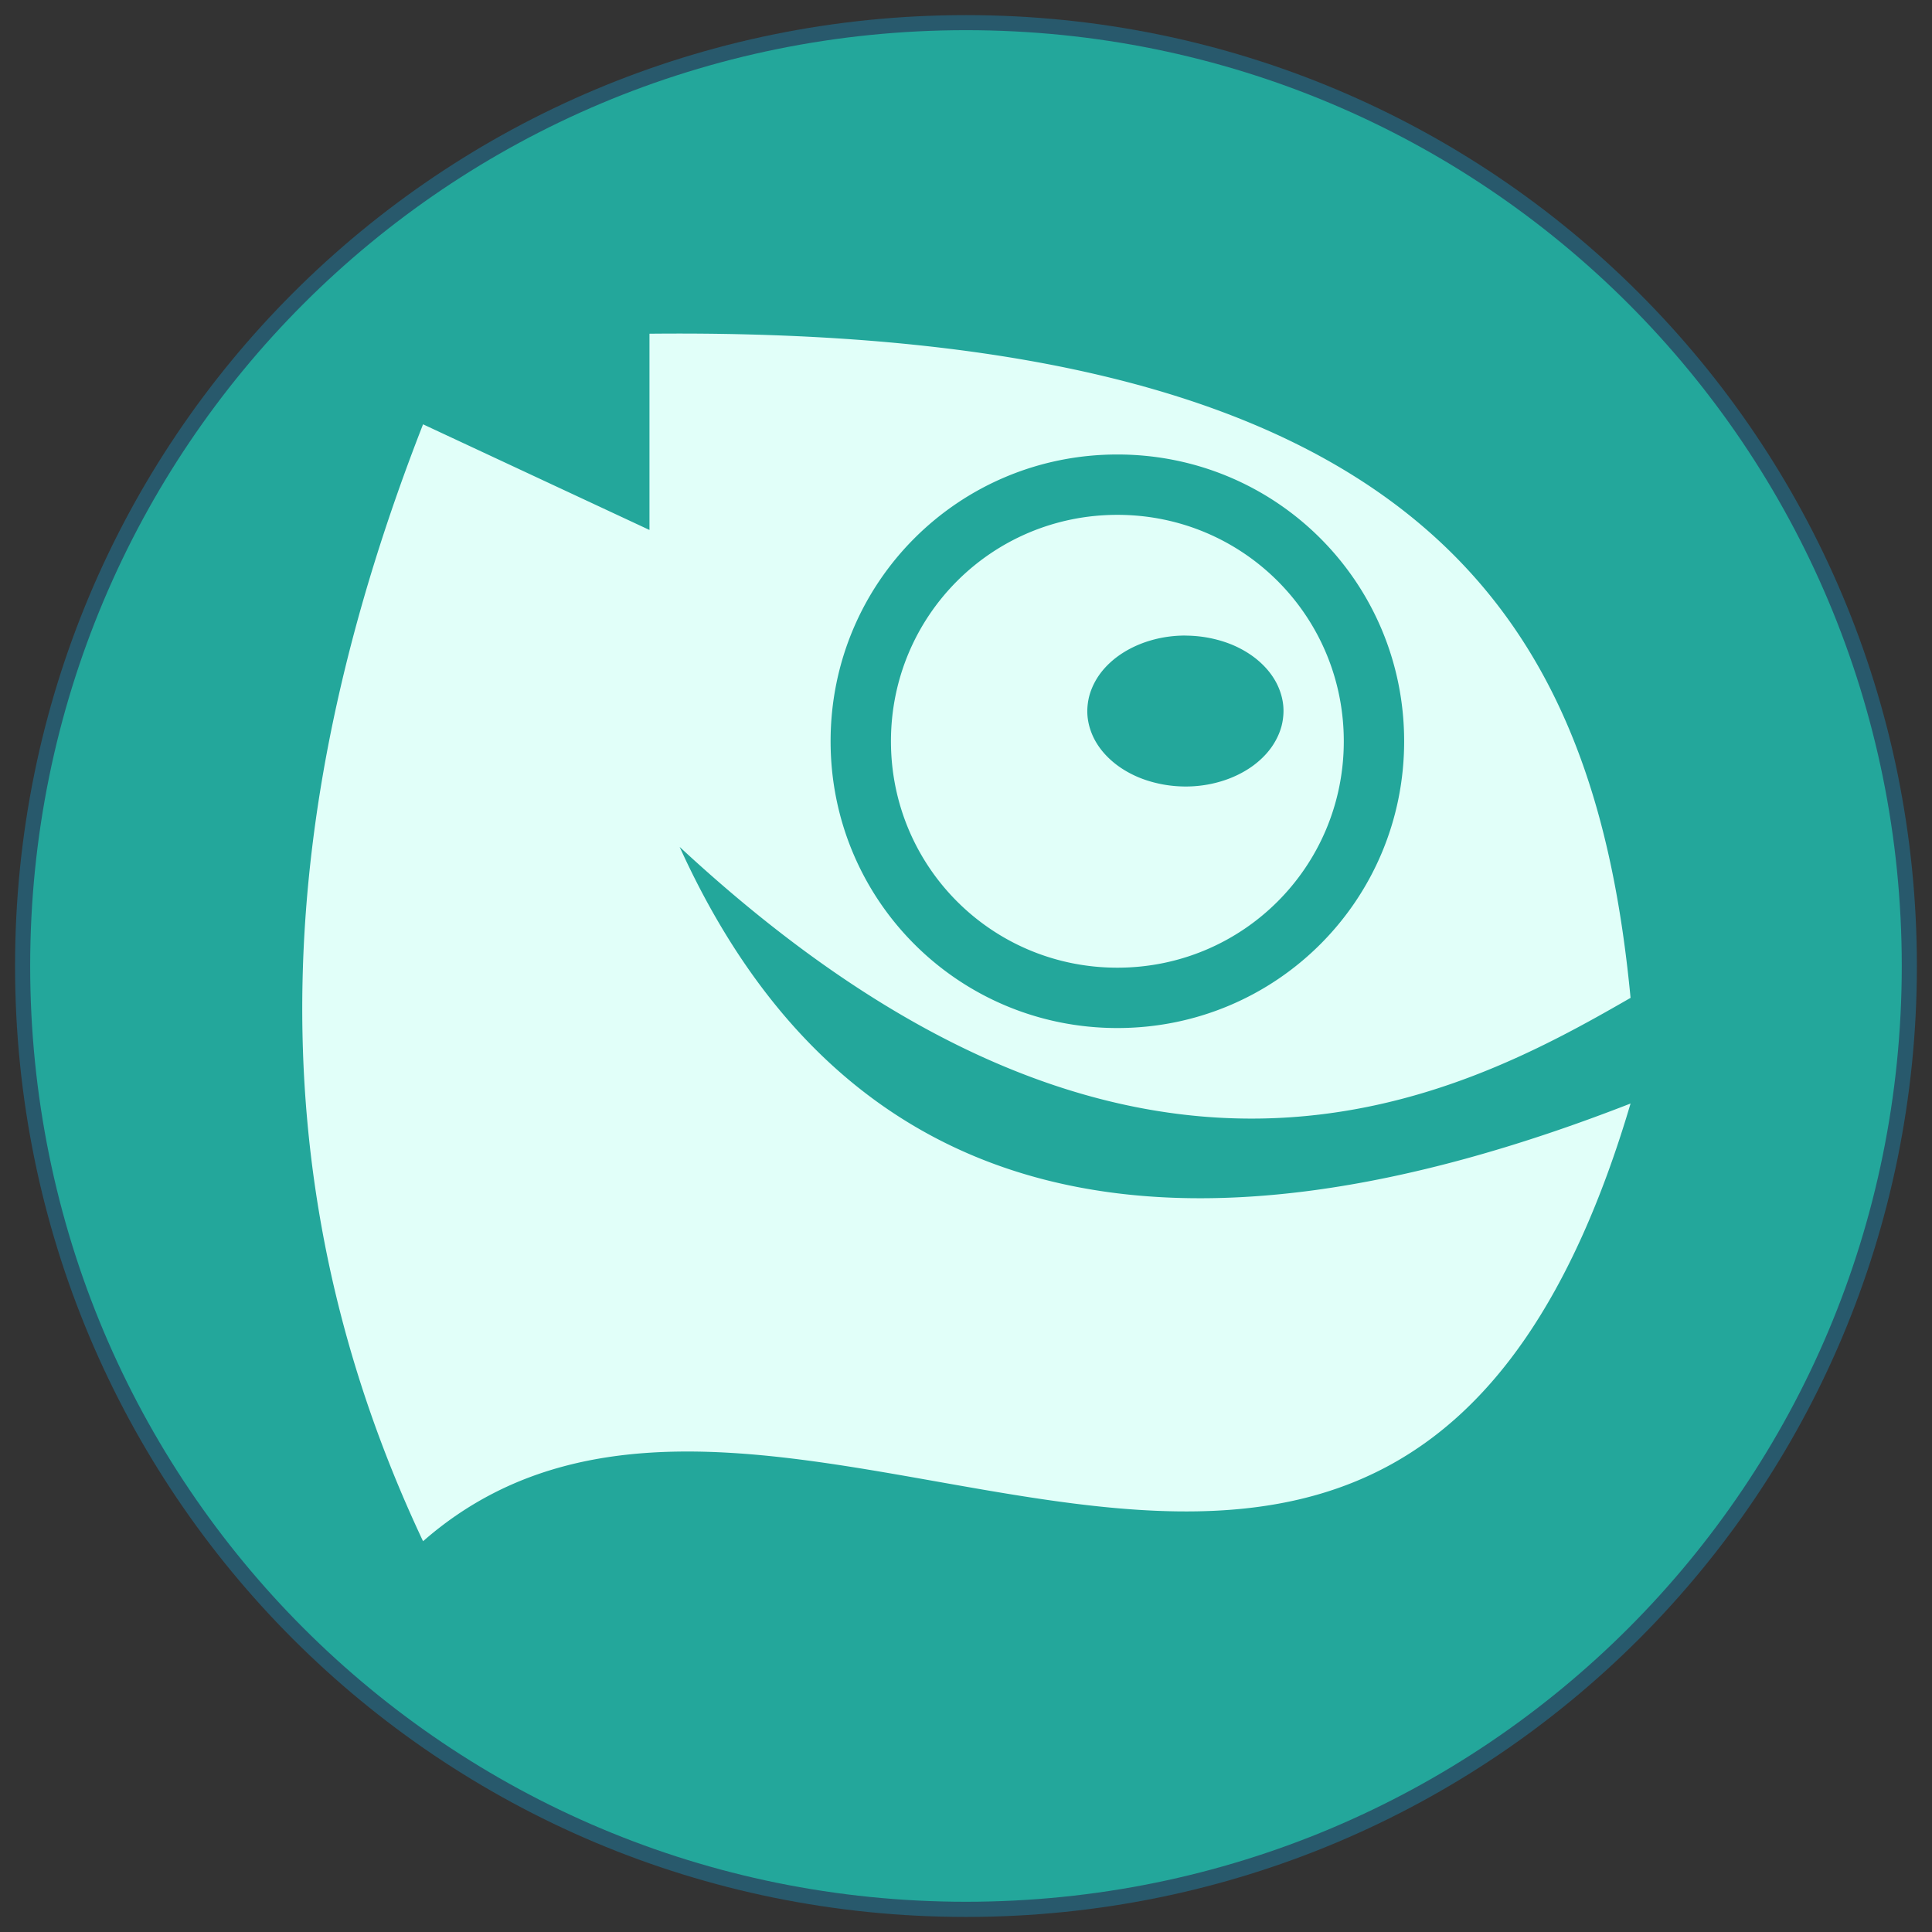<?xml version="1.0" encoding="UTF-8" standalone="no"?>
<!-- Created with Inkscape (http://www.inkscape.org/) -->

<svg
   xmlns:dc="http://purl.org/dc/elements/1.1/"
   xmlns:cc="http://creativecommons.org/ns#"
   xmlns:rdf="http://www.w3.org/1999/02/22-rdf-syntax-ns#"
   xmlns:svg="http://www.w3.org/2000/svg"
   xmlns="http://www.w3.org/2000/svg"
   xmlns:sodipodi="http://sodipodi.sourceforge.net/DTD/sodipodi-0.dtd"
   xmlns:inkscape="http://www.inkscape.org/namespaces/inkscape"
   width="128"
   height="128"
   viewBox="0 0 33.867 33.867"
   version="1.1"
   id="svg8"
   inkscape:version="0.92.4 5da689c313, 2019-01-14"
   sodipodi:docname="opensuse.svg">
  <rect x="0" y="0" width="33.867" height="33.867" fill="#333333" stroke="none"/>
  <defs
     id="defs2" />
  <sodipodi:namedview
     id="base"
     pagecolor="#ffffff"
     bordercolor="#666666"
     borderopacity="1.0"
     inkscape:pageopacity="0.0"
     inkscape:pageshadow="2"
     inkscape:zoom="2.8"
     inkscape:cx="92.035116"
     inkscape:cy="38.869293"
     inkscape:document-units="px"
     inkscape:current-layer="g2739"
     showgrid="true"
     units="px"
     inkscape:showpageshadow="false"
     inkscape:snap-bbox="true"
     inkscape:bbox-paths="true"
     inkscape:bbox-nodes="true"
     inkscape:snap-bbox-edge-midpoints="true"
     inkscape:snap-bbox-midpoints="true"
     inkscape:object-paths="true"
     inkscape:snap-intersection-paths="true"
     inkscape:window-width="1870"
     inkscape:window-height="1141"
     inkscape:window-x="50"
     inkscape:window-y="30"
     inkscape:window-maximized="1">
    <inkscape:grid
       type="xygrid"
       id="grid815" />
  </sodipodi:namedview>
  <g
     inkscape:label="Capa 1"
     inkscape:groupmode="layer"
     id="layer1"
     transform="translate(0,-263.133)">
    <g
       id="g2739"
       transform="translate(11.377,1.323)">
      <g
         id="g830"
         transform="translate(-23.548,-24.342)">
        <path
           style="opacity:1;fill:#28596c;fill-opacity:1;stroke:none;stroke-width:0.05;stroke-miterlimit:4;stroke-dasharray:none;stroke-opacity:1"
           d="m 29.104,286.417 c 9.234,0 16.669,7.434 16.669,16.669 0,9.234 -7.434,16.669 -16.669,16.669 -9.234,0 -16.669,-7.434 -16.669,-16.669 0,-9.234 7.434,-16.669 16.669,-16.669 z"
           id="rect4500"
           inkscape:connector-curvature="0" />
        <path
           style="opacity:1;fill:#23a79b;fill-opacity:1;stroke:none;stroke-width:0.049;stroke-miterlimit:4;stroke-dasharray:none;stroke-opacity:1"
           d="m 29.104,286.681 c 9.088,0 16.404,7.316 16.404,16.404 0,9.088 -7.316,16.404 -16.404,16.404 -9.088,0 -16.404,-7.316 -16.404,-16.404 0,-9.088 7.316,-16.404 16.404,-16.404 z"
           id="rect4500-3"
           inkscape:connector-curvature="0" />
        <path
           inkscape:connector-curvature="0"
           style="fill:#e1fff9;fill-opacity:1;stroke:none;stroke-width:0.265px;stroke-linecap:butt;stroke-linejoin:miter;stroke-opacity:1"
           d="m 23.556,292.002 v 3.44 l -3.969,-1.852 c -2.537,6.492 -3.096,13.011 0,19.579 6.254,-5.48 17.044,6.267 21.167,-7.673 -7.989,3.117 -13.731,1.971 -16.669,-4.498 8,7.426 13.646,4.388 16.669,2.646 -0.618,-6.442 -3.438,-11.781 -17.198,-11.642 z m 8.202,2.117 c 2.785,0 5.027,2.242 5.027,5.027 0,2.785 -2.242,5.027 -5.027,5.027 -2.785,0 -5.027,-2.242 -5.027,-5.027 0,-2.785 2.242,-5.027 5.027,-5.027 z m 0,1.058 c -2.199,0 -3.969,1.77 -3.969,3.969 0,2.199 1.77,3.969 3.969,3.969 2.199,0 3.969,-1.77 3.969,-3.969 0,-2.199 -1.77,-3.969 -3.969,-3.969 z m 1.191,2.117 a 1.72,1.323 0 0 1 0.172,0.007 1.72,1.323 0 0 1 0.17,0.02 1.72,1.323 0 0 1 0.166,0.033 1.72,1.323 0 0 1 0.162,0.045 1.72,1.323 0 0 1 0.155,0.057 1.72,1.323 0 0 1 0.146,0.069 1.72,1.323 0 0 1 0.137,0.08 1.72,1.323 0 0 1 0.126,0.09 1.72,1.323 0 0 1 0.114,0.1 1.72,1.323 0 0 1 0.1,0.107 1.72,1.323 0 0 1 0.086,0.115 1.72,1.323 0 0 1 0.07,0.12 1.72,1.323 0 0 1 0.054,0.126 1.72,1.323 0 0 1 0.038,0.129 1.72,1.323 0 0 1 0.021,0.131 1.72,1.323 0 0 1 0.004,0.093 1.72,1.323 0 0 1 -0.009,0.132 1.72,1.323 0 0 1 -0.025,0.131 1.72,1.323 0 0 1 -0.043,0.128 1.72,1.323 0 0 1 -0.059,0.124 1.72,1.323 0 0 1 -0.074,0.119 1.72,1.323 0 0 1 -0.09,0.113 1.72,1.323 0 0 1 -0.104,0.105 1.72,1.323 0 0 1 -0.117,0.097 1.72,1.323 0 0 1 -0.129,0.087 1.72,1.323 0 0 1 -0.14,0.077 1.72,1.323 0 0 1 -0.149,0.066 1.72,1.323 0 0 1 -0.157,0.054 1.72,1.323 0 0 1 -0.163,0.042 1.72,1.323 0 0 1 -0.167,0.029 1.72,1.323 0 0 1 -0.171,0.016 1.72,1.323 0 0 1 -0.121,0.003 1.72,1.323 0 0 1 -0.172,-0.007 1.72,1.323 0 0 1 -0.17,-0.02 1.72,1.323 0 0 1 -0.166,-0.033 1.72,1.323 0 0 1 -0.162,-0.045 1.72,1.323 0 0 1 -0.155,-0.057 1.72,1.323 0 0 1 -0.146,-0.069 1.72,1.323 0 0 1 -0.137,-0.08 1.72,1.323 0 0 1 -0.126,-0.09 1.72,1.323 0 0 1 -0.114,-0.1 1.72,1.323 0 0 1 -0.1,-0.107 1.72,1.323 0 0 1 -0.086,-0.115 1.72,1.323 0 0 1 -0.07,-0.12 1.72,1.323 0 0 1 -0.054,-0.126 1.72,1.323 0 0 1 -0.038,-0.129 1.72,1.323 0 0 1 -0.021,-0.131 1.72,1.323 0 0 1 -0.004,-0.093 1.72,1.323 0 0 1 0.009,-0.132 1.72,1.323 0 0 1 0.025,-0.131 1.72,1.323 0 0 1 0.043,-0.128 1.72,1.323 0 0 1 0.059,-0.125 1.72,1.323 0 0 1 0.074,-0.119 1.72,1.323 0 0 1 0.09,-0.113 1.72,1.323 0 0 1 0.104,-0.105 1.72,1.323 0 0 1 0.117,-0.097 1.72,1.323 0 0 1 0.129,-0.087 1.72,1.323 0 0 1 0.14,-0.077 1.72,1.323 0 0 1 0.149,-0.066 1.72,1.323 0 0 1 0.157,-0.054 1.72,1.323 0 0 1 0.163,-0.042 1.72,1.323 0 0 1 0.167,-0.029 1.72,1.323 0 0 1 0.171,-0.016 1.72,1.323 0 0 1 0.121,-0.003 z"
           id="path1284-0" />
      </g>
    </g>
  </g>
</svg>
